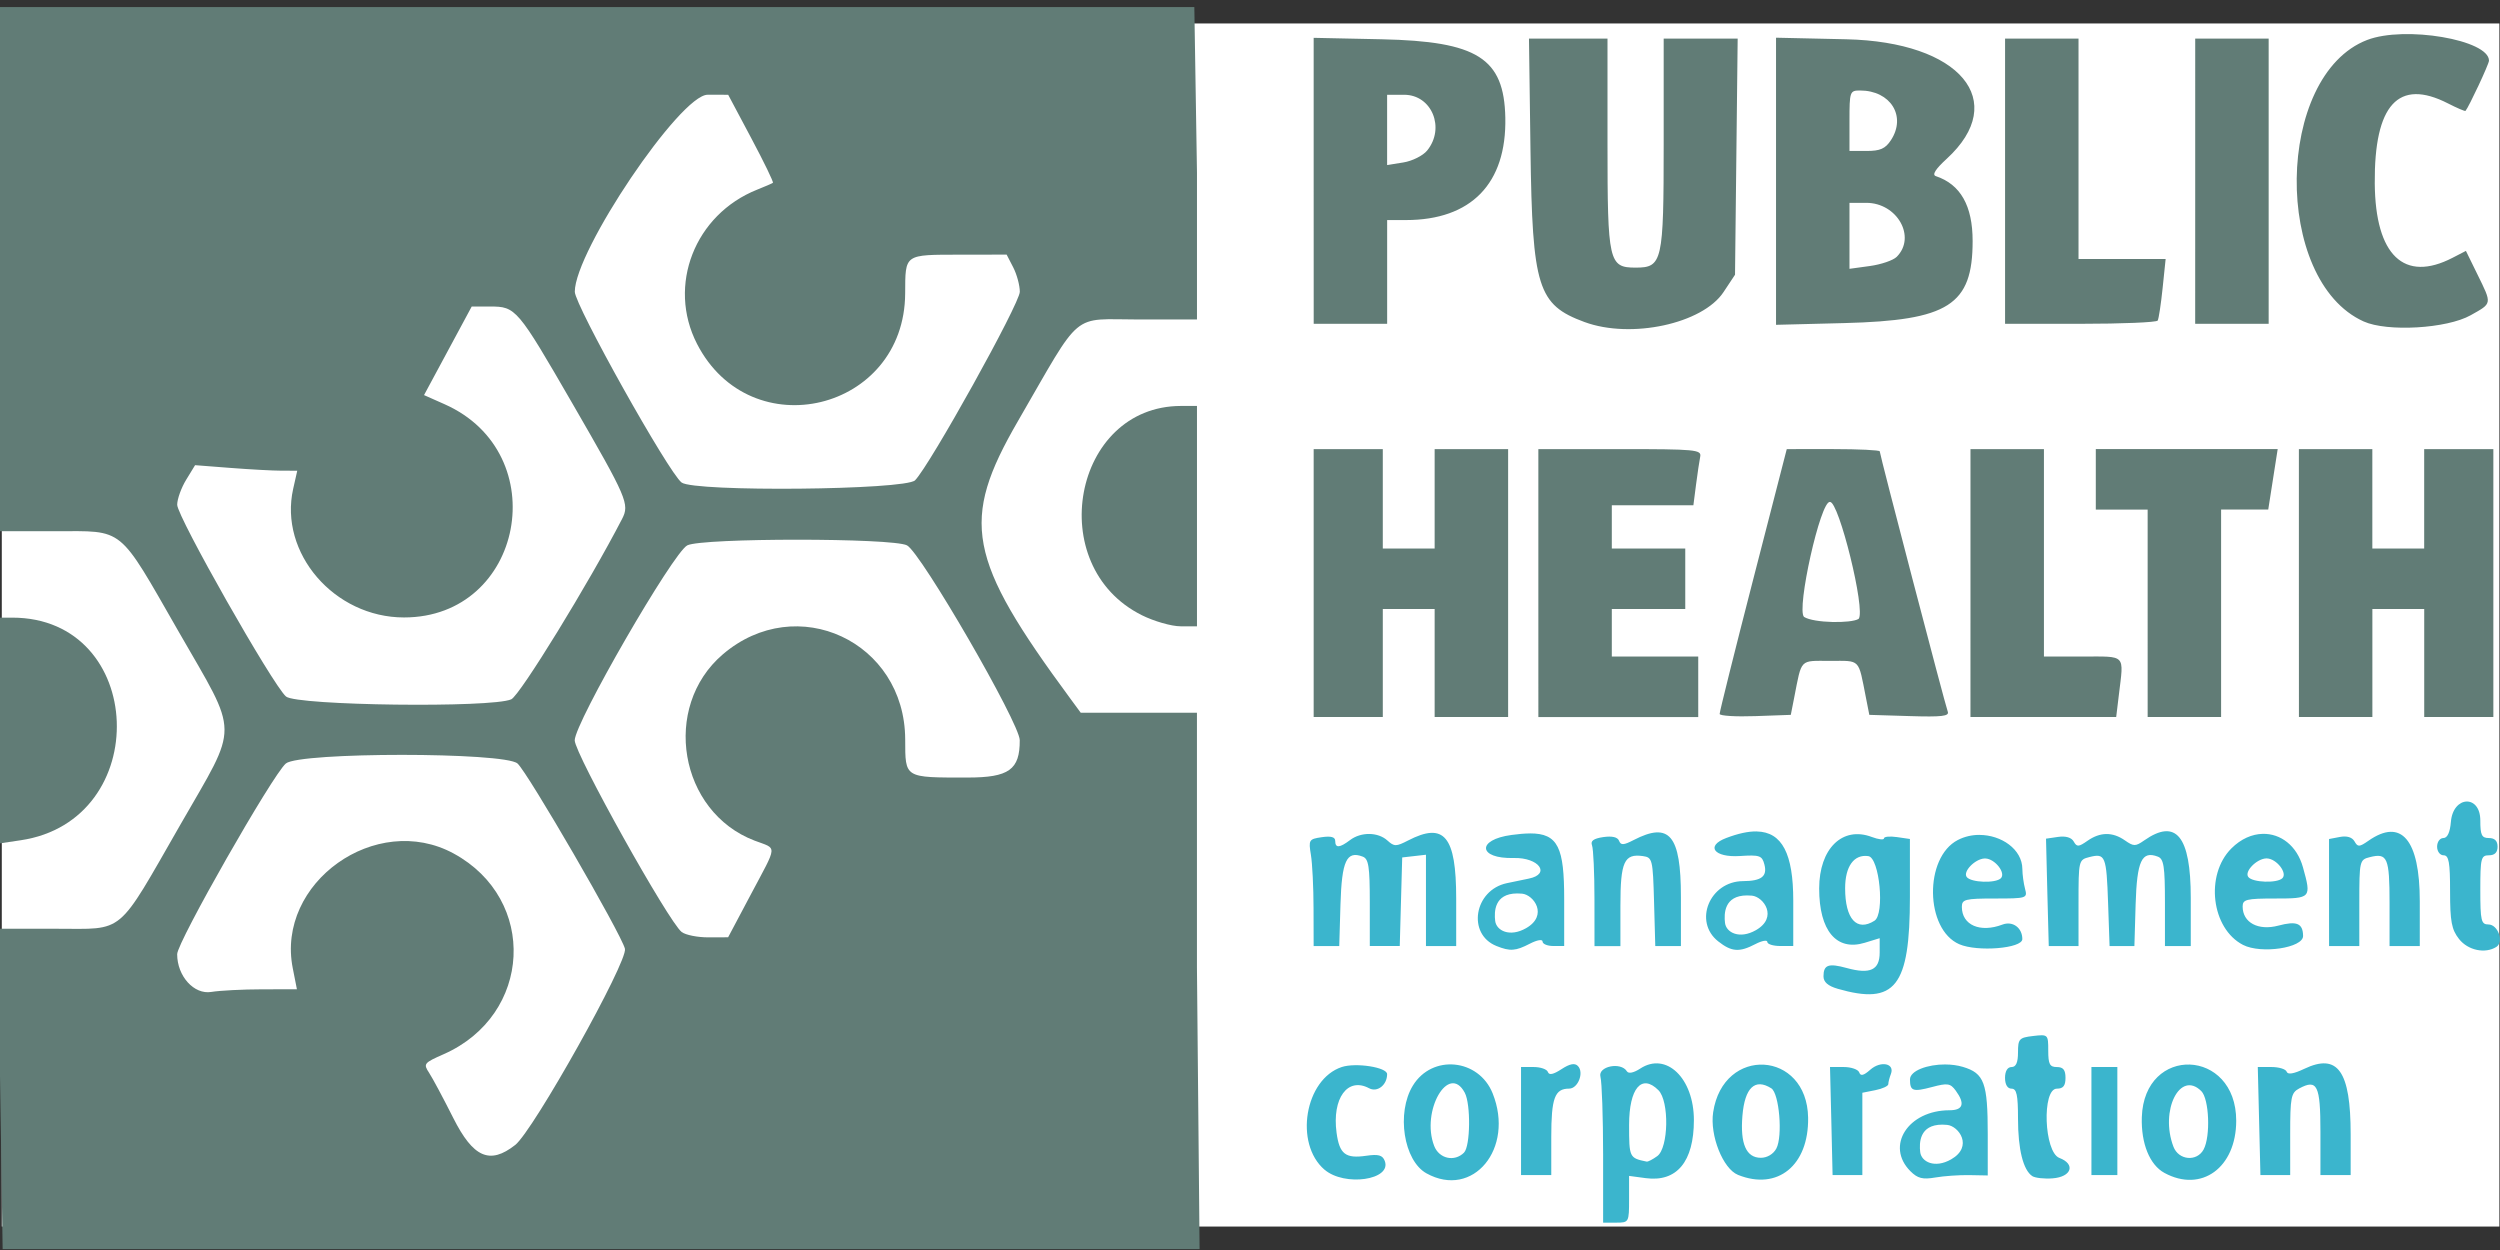 <svg xmlns="http://www.w3.org/2000/svg" xml:space="preserve" viewBox="0 0 79.375 39.688">
  <rect x="0" y="0" width="79.375" height="39.688" fill="#333333" stroke="none"/>
  <path d="M.057 0h79.298v38.198H.057z" style="fill:#fff;fill-rule:evenodd;stroke-width:.416" transform="translate(0 .745)"/>
  <path d="M50.899 35.912c-.001-1.188-.039-2.3-.085-2.47-.088-.33.649-.482.84-.173.051.083.216.049.424-.087.824-.54 1.703.305 1.703 1.637 0 1.32-.543 1.974-1.529 1.842l-.529-.071v.742c0 .732-.005.742-.412.742h-.412zm1.72.049c.359-.263.385-1.743.036-2.092-.533-.534-.931-.062-.931 1.104 0 1.034.007 1.049.557 1.163.042.009.194-.07.338-.175zm-10.567.431c-.966-.833-.622-2.872.549-3.259.447-.147 1.44.008 1.44.226 0 .345-.31.588-.572.448-.682-.365-1.18.316-1.033 1.412.091.678.283.827.939.732.39-.057.52-.021.591.163.233.606-1.278.825-1.913.277zm3.239.117c-.725-.402-.961-1.919-.433-2.785.612-1.003 2.091-.86 2.534.246.701 1.752-.627 3.356-2.101 2.539zm1.192-.659c.202-.202.218-1.538.023-1.902-.511-.956-1.397.586-.971 1.69.157.407.645.516.948.213zm8.698.707c-.477-.192-.899-1.254-.788-1.988.318-2.119 2.982-1.966 3.015.174.023 1.513-.967 2.32-2.226 1.815zm1.218-.836c.207-.387.093-1.751-.16-1.912-.519-.329-.843-.021-.917.87-.074.894.12 1.336.586 1.336.2 0 .396-.117.491-.294zm5.371-2.67c-.57-.003-1.128.199-1.128.476 0 .371.092.403.701.241.494-.132.581-.118.752.115.302.413.235.623-.198.623-1.314 0-2.042 1.133-1.242 1.934.23.23.389.27.789.201.276-.048.764-.082 1.084-.076l.583.011V35.275c0-1.643-.11-1.943-.788-2.146-.172-.052-.364-.076-.553-.077zm-.105 1.911c.048-0.0.1.003.155.008.372.035.84.687.13 1.094-.522.299-.946.079-.983-.229-.034-.289-.03-.87.697-.873zm2.861 1.635c-.29-.191-.454-.852-.454-1.826 0-.754-.043-.951-.206-.951-.128 0-.206-.13-.206-.343 0-.213.078-.343.206-.343.142 0 .206-.143.206-.465 0-.429.037-.469.48-.521.474-.055.48-.05.48.465 0 .43.048.521.274.521.201 0 .274.091.274.343 0 .252-.073.343-.274.343-.48 0-.408 2.014.079 2.199.524.199.389.604-.217.649-.263.02-.552-.013-.642-.071zm4.195-.102c-.469-.255-.744-.934-.718-1.768.073-2.302 2.997-2.194 2.997.111 0 1.491-1.106 2.295-2.279 1.657zm1.245-.746c.223-.416.176-1.602-.074-1.851-.675-.675-1.322.616-.885 1.765.165.433.745.485.959.087zm-21.673-.901v-1.715h.4c.22 0 .424.071.453.158.036.108.173.079.43-.089.263-.172.421-.204.521-.103.205.205.006.72-.277.72-.457 0-.567.297-.567 1.537v1.207h-.96zm9.852-0-.042-1.715.434 0c.239 0.0.461.077.494.172.043.124.14.1.349-.085.333-.295.786-.204.657.132-.046.119-.083.265-.083.325 0 .06-.185.146-.412.191l-.412.082v2.614h-.945zm8.258 0v-1.715h.823V36.564h-.823zm5.324-0-.042-1.715.434 0c.239 0.0.457.067.484.15.033.098.224.067.557-.092 1.066-.508 1.474.067 1.474 2.078v1.294h-.96v-1.376c0-1.477-.101-1.681-.675-1.373-.258.138-.285.277-.285 1.451v1.299h-.945Zm-13.385-4.201c-.303-.087-.446-.213-.446-.391 0-.369.157-.426.738-.266.744.205 1.046.064 1.046-.489v-.458l-.473.145c-.897.275-1.449-.381-1.448-1.723.001-1.267.737-1.988 1.67-1.636.213.08.387.101.387.045 0-.056.185-.074.412-.041l.412.06v1.841c0 2.854-.464 3.443-2.298 2.914zm1.173-2.159c.332-.21.161-2-.195-2.051-.456-.065-.737.324-.737 1.021 0 .977.371 1.387.933 1.03zm-10.941-2.771c-.168.001-.36.018-.581.048-1.121.15-1.065.761.067.732.8-.021 1.189.51.48.654-.175.036-.489.101-.698.145-1.038.22-1.269 1.616-.331 1.994.434.175.608.163 1.061-.072.232-.12.405-.149.405-.068 0 .077.154.141.343.141h.343v-1.5c0-1.607-.183-2.08-1.09-2.075zm-.404 1.905c.048-0.0.101.002.156.007.372.035.839.688.129 1.095-.522.299-.946.078-.983-.23-.034-.289-.03-.869.697-.872zm7.605-1.969c-.27-.005-.591.066-.967.209-.667.253-.386.625.432.572.631-.041.706-.015.78.269.098.376-.093.525-.678.528-1.059.005-1.586 1.285-.788 1.913.426.335.67.352 1.182.085.208-.108.377-.138.377-.067 0 .071.186.129.412.129h.411V27.846c0-1.48-.351-2.177-1.161-2.192zm-.308 2.032c.048-0.0.101.002.156.007.372.035.839.688.129 1.095-.522.299-.946.078-.983-.23-.034-.289-.03-.869.697-.872zm7.377-1.922c-.232 0-.468.051-.684.163-1.073.555-1.041 2.835.046 3.308.576.251 2.003.135 2.003-.163 0-.359-.306-.583-.629-.461-.711.27-1.291.017-1.291-.562 0-.238.104-.265 1.044-.265 1.017 0 1.043-.009.962-.309-.045-.17-.084-.452-.085-.627-.004-.628-.669-1.084-1.365-1.083Zm.164.749c.01-0.0.02-0.0.029 0 .305.011.657.462.49.628-.167.166-.944.139-1.082-.038-.134-.172.261-.575.562-.59zm8.835-.782c-.337.007-.69.156-.996.462-.842.842-.637 2.547.37 3.064.574.295 1.911.095 1.906-.285-.005-.401-.2-.483-.783-.328-.64.171-1.136-.094-1.136-.607 0-.224.12-.253 1.029-.253 1.145 0 1.158-.013.887-.988-.193-.697-.715-1.077-1.277-1.065zm.105.78c.01-0.0.019-0.0.028 0 .305.011.657.462.49.628-.167.166-.944.139-1.082-.038-.134-.172.261-.575.563-.59zm6.126 2.558c-.236-.3-.284-.556-.284-1.509 0-.929-.039-1.148-.206-1.148-.114 0-.206-.122-.206-.274 0-.151.089-.274.198-.274.129 0 .212-.178.24-.514.069-.833.934-.873.934-.043 0 .466.045.557.274.557.183 0 .274.091.274.274 0 .183-.091.274-.274.274-.252 0-.274.091-.274 1.098 0 .983.027 1.098.258 1.098.304 0 .5.555.251.713-.355.225-.902.109-1.185-.252zm-36.369-.976c-.001-.66-.038-1.424-.084-1.697-.078-.473-.062-.5.345-.559.295-.043.427-.006.427.119 0 .233.138.225.472-.028.348-.263.886-.257 1.185.014.217.196.276.196.656 0 1.151-.595 1.528-.14 1.528 1.842v1.509h-.96V26.393l-.377.043-.377.043-.039 1.406-.039 1.406h-.951v-1.376c0-1.148-.037-1.391-.224-1.462-.513-.197-.665.13-.707 1.516l-.039 1.323h-.813zm8.919-.297c0-.824-.035-1.588-.077-1.698-.055-.143.047-.218.356-.264.28-.041.457 0.0.502.117.056.147.143.142.461-.022 1.141-.59 1.503-.158 1.503 1.795v1.57h-.814l-.039-1.406c-.038-1.351-.052-1.408-.355-1.451-.593-.084-.713.179-.713 1.571v1.287h-.823zm14.379-.207-.042-1.705.383-.056c.243-.035.425.018.497.147.099.177.155.174.436-.023.404-.283.799-.287 1.191-.012.276.193.334.193.61 0 1.014-.71 1.479-.138 1.479 1.821v1.533H68.737V27.916c0-1.148-.037-1.391-.224-1.462-.513-.197-.665.13-.707 1.516l-.039 1.323H66.979l-.047-1.361c-.052-1.506-.087-1.592-.59-1.466-.345.087-.349.104-.349 1.457v1.369H65.048Zm8.944.006V25.894l.346-.066c.222-.042.388.009.463.141.103.184.153.181.439-.018 1.046-.733 1.633-.043 1.633 1.919v1.422h-.96v-1.364c0-1.444-.067-1.599-.625-1.459-.327.082-.335.116-.335 1.454v1.369h-.96z" style="fill:#3bb5cd;stroke-width:1.573" transform="translate(0 .745)"/>
  <path d="M36.251 18.786c-3.133-1.561-2.187-6.633 1.239-6.642l.514-.001v6.997h-.522c-.287 0-.841-.159-1.232-.354zM0 22.448v-3.583h.387c4.262 0 4.503 6.444.265 7.069L0 26.031Z" style="fill:#617c76;stroke-width:1.573" transform="translate(0 .745)"/>
  <path d="M0 33.408v-4.665h1.79c2.196 0 1.895.253 3.938-3.307 1.874-3.265 1.879-2.754-.058-6.13-1.939-3.38-1.7-3.185-3.917-3.185H0V8.095L-.084-.52H37.92l.084 5.254v4.665H36.173c-2.198 0-1.784-.347-3.852 3.224-1.841 3.179-1.618 4.361 1.664 8.815l.328.446h3.69v8.095l.084 8.937H.084Zm16.356 2.202c.576-.453 3.586-5.834 3.486-6.232-.121-.481-3.087-5.596-3.411-5.882-.413-.365-6.924-.365-7.355 0-.42.355-3.451 5.673-3.451 6.054 0 .698.535 1.29 1.084 1.199.272-.045.995-.082 1.606-.083l1.112-.002-.132-.669c-.537-2.713 2.646-4.981 5.109-3.641 2.677 1.457 2.495 5.129-.316 6.371-.633.279-.652.305-.463.594.109.166.453.81.765 1.43.634 1.261 1.162 1.492 1.966.86zm7.482-7.954c.862-1.625.849-1.433.118-1.712-2.394-.914-2.961-4.24-1.008-5.912 2.347-2.009 5.782-.408 5.792 2.699.004 1.238-.041 1.211 1.98 1.211 1.315 0 1.662-.248 1.657-1.187-.003-.539-3.139-5.958-3.58-6.185-.463-.239-6.503-.239-6.975 0-.452.229-3.575 5.637-3.575 6.191-0.0.422 2.984 5.769 3.397 6.086.123.094.505.171.849.169l.625-.002zm-7.605-6.198c.275-.125 2.473-3.704 3.518-5.727.243-.471.165-.652-1.572-3.657-1.757-3.038-1.798-3.087-2.622-3.087h-.58l-.757 1.406-.757 1.406.655.291c3.504 1.558 2.511 6.769-1.29 6.769-2.215 0-3.977-2.047-3.519-4.086l.129-.573-.5-.001c-.275-0-1.005-.04-1.622-.088l-1.122-.087-.284.465c-.156.256-.284.612-.284.792-.001.376 3.037 5.728 3.455 6.088.337.29 6.542.367 7.152.089zm12.819-6.952c.471-.476 3.327-5.614 3.327-5.987 0-.204-.094-.552-.209-.775l-.209-.405-1.471.002c-1.793.003-1.745-.032-1.751 1.233-.019 3.735-4.905 4.916-6.609 1.598-.951-1.853-.072-4.106 1.91-4.896.248-.099.473-.196.5-.216.027-.02-.282-.657-.686-1.416l-.734-1.38-.652-.001c-.872-.001-4.22 4.964-4.218 6.255.001.427 2.979 5.747 3.391 6.057.403.304 7.105.24 7.413-.071zm12.657 3.261v-4.253h2.195v3.156h1.646v-3.156H47.883v8.506H45.55v-3.43h-1.646v3.43h-2.195zm7.134 0v-4.253h2.594c2.397 0 2.59.018 2.545.24-.027.132-.086.533-.133.892l-.084.652H51.175v1.372h2.332v1.921H51.175v1.509h2.744v1.921H48.843Zm7.887-4.253-1.069 4.15c-.588 2.283-1.066 4.199-1.062 4.259.004.06.514.091 1.133.069l1.126-.04.108-.549c.247-1.256.16-1.165 1.139-1.165s.89-.09 1.138 1.165l.108.549 1.28.039c1.023.032 1.266.004 1.21-.143-.084-.219-2.159-8.16-2.159-8.262 0-.039-.664-.072-1.476-.072zm1.371 1.678c.281-.033 1.142 3.447.911 3.712-.232.149-1.42.136-1.734-.062-.248-.232.526-3.715.824-3.649zm4.462 2.575v-4.253H64.895v6.586h1.235c1.387 0 1.301-.09 1.146 1.2l-.087.72h-4.627zm5.625.96v-3.293h-1.646v-1.921h5.775l-.075.48c-.041.264-.108.696-.15.96l-.075.48H70.52v6.586h-2.332zm4.802-.96v-4.253h2.332v3.156h1.646v-3.156H79.164v8.506H76.969v-3.43h-1.646v3.43h-2.332Zm-22.681-8.287c-1.486-.548-1.657-1.095-1.716-5.467L48.545.48h2.493V3.811c0 3.761.041 3.941.892 3.941.851 0 .892-.18.892-3.941V.48h2.349l-.042 3.749-.042 3.749-.365.551c-.666 1.006-2.936 1.495-4.412.951zm24.739-.018c-2.894-1.303-2.814-7.813.109-8.938 1.195-.46 3.869-.006 3.869.657 0 .105-.636 1.465-.746 1.595-.015.018-.268-.09-.561-.24-1.57-.8-2.339.041-2.32 2.54.017 2.287.931 3.161 2.472 2.363l.422-.218.367.749c.466.95.473.907-.216 1.294-.755.425-2.648.535-3.396.198ZM41.709 4.996V.456l2.161.046c3.041.065 3.885.6 3.924 2.488.043 2.094-1.083 3.252-3.16 3.252h-.592v3.293h-2.332zm3.601-.959c.585-.716.151-1.773-.728-1.773h-.541v2.231l.514-.082c.283-.045.623-.215.755-.376zm11.079.974V.452l2.229.05c3.619.081 5.195 1.958 3.188 3.797-.356.326-.469.506-.344.548.785.262 1.169.94 1.169 2.061 0 2.033-.763 2.521-4.079 2.605l-2.163.055zm3.831 2.399c.629-.629.018-1.715-.965-1.715h-.534v2.095l.648-.089c.357-.049.739-.18.851-.291zm-.183-3.704c.499-.761-.01-1.578-.982-1.578-.322 0-.334.034-.334.96v.96h.546c.43 0 .593-.072.77-.342zm3.624 1.303V.48h2.332V7.478h2.766l-.096.926c-.053.509-.123.972-.156 1.029-.033.057-1.137.103-2.453.103h-2.393zm6.037 0V.48h2.332V9.536H69.697Z" style="fill:#617c76;stroke-width:1.573" transform="translate(0 .745)"/>
</svg>
